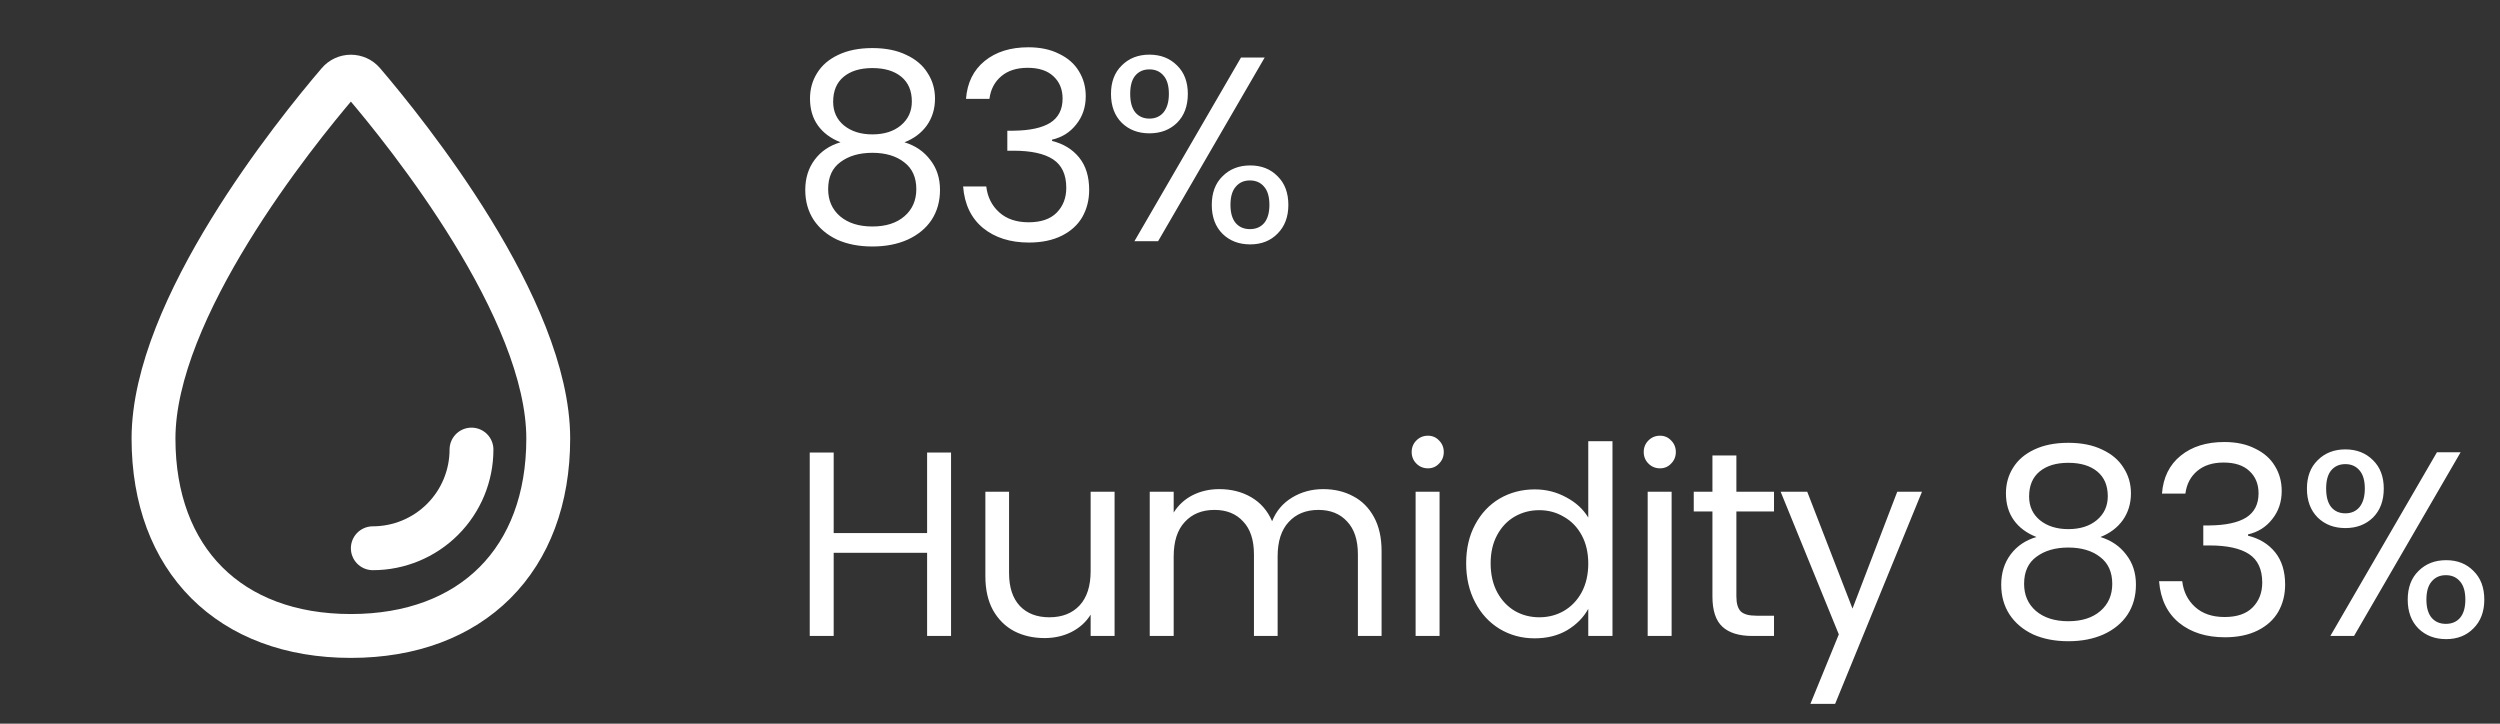 <svg width="114" height="33" viewBox="0 0 114 33" fill="none" xmlns="http://www.w3.org/2000/svg">
<rect x="0" y="0" width="114" height="33" fill="#333333" stroke="none"/>
<path d="M43.368 20.636V29H42.276V25.208H38.016V29H36.924V20.636H38.016V24.308H42.276V20.636H43.368ZM50.825 22.424V29H49.733V28.028C49.525 28.364 49.233 28.628 48.857 28.82C48.489 29.004 48.081 29.096 47.633 29.096C47.121 29.096 46.661 28.992 46.253 28.784C45.845 28.568 45.521 28.248 45.281 27.824C45.049 27.4 44.933 26.884 44.933 26.276V22.424H46.013V26.132C46.013 26.78 46.177 27.28 46.505 27.632C46.833 27.976 47.281 28.148 47.849 28.148C48.433 28.148 48.893 27.968 49.229 27.608C49.565 27.248 49.733 26.724 49.733 26.036V22.424H50.825ZM60.336 22.304C60.848 22.304 61.304 22.412 61.704 22.628C62.104 22.836 62.42 23.152 62.652 23.576C62.884 24 63 24.516 63 25.124V29H61.92V25.28C61.92 24.624 61.756 24.124 61.428 23.78C61.108 23.428 60.672 23.252 60.12 23.252C59.552 23.252 59.1 23.436 58.764 23.804C58.428 24.164 58.26 24.688 58.26 25.376V29H57.18V25.28C57.18 24.624 57.016 24.124 56.688 23.78C56.368 23.428 55.932 23.252 55.38 23.252C54.812 23.252 54.36 23.436 54.024 23.804C53.688 24.164 53.52 24.688 53.52 25.376V29H52.428V22.424H53.52V23.372C53.736 23.028 54.024 22.764 54.384 22.58C54.752 22.396 55.156 22.304 55.596 22.304C56.148 22.304 56.636 22.428 57.06 22.676C57.484 22.924 57.8 23.288 58.008 23.768C58.192 23.304 58.496 22.944 58.92 22.688C59.344 22.432 59.816 22.304 60.336 22.304ZM65.116 21.356C64.908 21.356 64.732 21.284 64.588 21.14C64.444 20.996 64.372 20.82 64.372 20.612C64.372 20.404 64.444 20.228 64.588 20.084C64.732 19.94 64.908 19.868 65.116 19.868C65.316 19.868 65.484 19.94 65.62 20.084C65.764 20.228 65.836 20.404 65.836 20.612C65.836 20.82 65.764 20.996 65.62 21.14C65.484 21.284 65.316 21.356 65.116 21.356ZM65.644 22.424V29H64.552V22.424H65.644ZM66.857 25.688C66.857 25.016 66.993 24.428 67.265 23.924C67.537 23.412 67.909 23.016 68.381 22.736C68.861 22.456 69.397 22.316 69.989 22.316C70.501 22.316 70.977 22.436 71.417 22.676C71.857 22.908 72.193 23.216 72.425 23.6V20.12H73.529V29H72.425V27.764C72.209 28.156 71.889 28.48 71.465 28.736C71.041 28.984 70.545 29.108 69.977 29.108C69.393 29.108 68.861 28.964 68.381 28.676C67.909 28.388 67.537 27.984 67.265 27.464C66.993 26.944 66.857 26.352 66.857 25.688ZM72.425 25.7C72.425 25.204 72.325 24.772 72.125 24.404C71.925 24.036 71.653 23.756 71.309 23.564C70.973 23.364 70.601 23.264 70.193 23.264C69.785 23.264 69.413 23.36 69.077 23.552C68.741 23.744 68.473 24.024 68.273 24.392C68.073 24.76 67.973 25.192 67.973 25.688C67.973 26.192 68.073 26.632 68.273 27.008C68.473 27.376 68.741 27.66 69.077 27.86C69.413 28.052 69.785 28.148 70.193 28.148C70.601 28.148 70.973 28.052 71.309 27.86C71.653 27.66 71.925 27.376 72.125 27.008C72.325 26.632 72.425 26.196 72.425 25.7ZM75.698 21.356C75.49 21.356 75.314 21.284 75.17 21.14C75.026 20.996 74.954 20.82 74.954 20.612C74.954 20.404 75.026 20.228 75.17 20.084C75.314 19.94 75.49 19.868 75.698 19.868C75.898 19.868 76.066 19.94 76.202 20.084C76.346 20.228 76.418 20.404 76.418 20.612C76.418 20.82 76.346 20.996 76.202 21.14C76.066 21.284 75.898 21.356 75.698 21.356ZM76.226 22.424V29H75.134V22.424H76.226ZM79.179 23.324V27.2C79.179 27.52 79.247 27.748 79.383 27.884C79.519 28.012 79.755 28.076 80.091 28.076H80.895V29H79.911C79.303 29 78.847 28.86 78.543 28.58C78.239 28.3 78.087 27.84 78.087 27.2V23.324H77.235V22.424H78.087V20.768H79.179V22.424H80.895V23.324H79.179ZM87.642 22.424L83.682 32.096H82.554L83.85 28.928L81.198 22.424H82.41L84.474 27.752L86.514 22.424H87.642ZM92.863 24.488C92.415 24.312 92.071 24.056 91.831 23.72C91.591 23.384 91.471 22.976 91.471 22.496C91.471 22.064 91.579 21.676 91.795 21.332C92.011 20.98 92.331 20.704 92.755 20.504C93.187 20.296 93.707 20.192 94.315 20.192C94.923 20.192 95.439 20.296 95.863 20.504C96.295 20.704 96.619 20.98 96.835 21.332C97.059 21.676 97.171 22.064 97.171 22.496C97.171 22.96 97.047 23.368 96.799 23.72C96.551 24.064 96.211 24.32 95.779 24.488C96.275 24.64 96.667 24.908 96.955 25.292C97.251 25.668 97.399 26.124 97.399 26.66C97.399 27.18 97.271 27.636 97.015 28.028C96.759 28.412 96.395 28.712 95.923 28.928C95.459 29.136 94.923 29.24 94.315 29.24C93.707 29.24 93.171 29.136 92.707 28.928C92.251 28.712 91.895 28.412 91.639 28.028C91.383 27.636 91.255 27.18 91.255 26.66C91.255 26.124 91.399 25.664 91.687 25.28C91.975 24.896 92.367 24.632 92.863 24.488ZM96.115 22.628C96.115 22.14 95.955 21.764 95.635 21.5C95.315 21.236 94.875 21.104 94.315 21.104C93.763 21.104 93.327 21.236 93.007 21.5C92.687 21.764 92.527 22.144 92.527 22.64C92.527 23.088 92.691 23.448 93.019 23.72C93.355 23.992 93.787 24.128 94.315 24.128C94.851 24.128 95.283 23.992 95.611 23.72C95.947 23.44 96.115 23.076 96.115 22.628ZM94.315 24.968C93.723 24.968 93.239 25.108 92.863 25.388C92.487 25.66 92.299 26.072 92.299 26.624C92.299 27.136 92.479 27.548 92.839 27.86C93.207 28.172 93.699 28.328 94.315 28.328C94.931 28.328 95.419 28.172 95.779 27.86C96.139 27.548 96.319 27.136 96.319 26.624C96.319 26.088 96.135 25.68 95.767 25.4C95.399 25.112 94.915 24.968 94.315 24.968ZM98.586 22.508C98.642 21.772 98.926 21.196 99.438 20.78C99.95 20.364 100.614 20.156 101.43 20.156C101.974 20.156 102.442 20.256 102.834 20.456C103.234 20.648 103.534 20.912 103.734 21.248C103.942 21.584 104.046 21.964 104.046 22.388C104.046 22.884 103.902 23.312 103.614 23.672C103.334 24.032 102.966 24.264 102.51 24.368V24.428C103.03 24.556 103.442 24.808 103.746 25.184C104.05 25.56 104.202 26.052 104.202 26.66C104.202 27.116 104.098 27.528 103.89 27.896C103.682 28.256 103.37 28.54 102.954 28.748C102.538 28.956 102.038 29.06 101.454 29.06C100.606 29.06 99.91 28.84 99.366 28.4C98.822 27.952 98.518 27.32 98.454 26.504H99.51C99.566 26.984 99.762 27.376 100.098 27.68C100.434 27.984 100.882 28.136 101.442 28.136C102.002 28.136 102.426 27.992 102.714 27.704C103.01 27.408 103.158 27.028 103.158 26.564C103.158 25.964 102.958 25.532 102.558 25.268C102.158 25.004 101.554 24.872 100.746 24.872H100.47V23.96H100.758C101.494 23.952 102.05 23.832 102.426 23.6C102.802 23.36 102.99 22.992 102.99 22.496C102.99 22.072 102.85 21.732 102.57 21.476C102.298 21.22 101.906 21.092 101.394 21.092C100.898 21.092 100.498 21.22 100.194 21.476C99.89 21.732 99.71 22.076 99.654 22.508H98.586ZM105.196 22.28C105.196 21.736 105.36 21.304 105.688 20.984C106.016 20.656 106.436 20.492 106.948 20.492C107.46 20.492 107.88 20.656 108.208 20.984C108.536 21.304 108.7 21.736 108.7 22.28C108.7 22.832 108.536 23.272 108.208 23.6C107.88 23.92 107.46 24.08 106.948 24.08C106.436 24.08 106.016 23.92 105.688 23.6C105.36 23.272 105.196 22.832 105.196 22.28ZM112.204 20.624L107.344 29H106.264L111.124 20.624H112.204ZM106.948 21.164C106.676 21.164 106.46 21.26 106.3 21.452C106.148 21.636 106.072 21.912 106.072 22.28C106.072 22.648 106.148 22.928 106.3 23.12C106.46 23.312 106.676 23.408 106.948 23.408C107.22 23.408 107.436 23.312 107.596 23.12C107.756 22.92 107.836 22.64 107.836 22.28C107.836 21.912 107.756 21.636 107.596 21.452C107.436 21.26 107.22 21.164 106.948 21.164ZM109.792 27.344C109.792 26.792 109.956 26.356 110.284 26.036C110.612 25.708 111.032 25.544 111.544 25.544C112.056 25.544 112.472 25.708 112.792 26.036C113.12 26.356 113.284 26.792 113.284 27.344C113.284 27.888 113.12 28.324 112.792 28.652C112.472 28.98 112.056 29.144 111.544 29.144C111.032 29.144 110.612 28.984 110.284 28.664C109.956 28.336 109.792 27.896 109.792 27.344ZM111.532 26.228C111.26 26.228 111.044 26.324 110.884 26.516C110.724 26.7 110.644 26.976 110.644 27.344C110.644 27.704 110.724 27.98 110.884 28.172C111.044 28.356 111.26 28.448 111.532 28.448C111.804 28.448 112.02 28.356 112.18 28.172C112.34 27.98 112.42 27.704 112.42 27.344C112.42 26.976 112.34 26.7 112.18 26.516C112.02 26.324 111.804 26.228 111.532 26.228Z" fill="white"/>
<path d="M38.328 6.488C37.88 6.312 37.536 6.056 37.296 5.72C37.056 5.384 36.936 4.976 36.936 4.496C36.936 4.064 37.044 3.676 37.26 3.332C37.476 2.98 37.796 2.704 38.22 2.504C38.652 2.296 39.172 2.192 39.78 2.192C40.388 2.192 40.904 2.296 41.328 2.504C41.76 2.704 42.084 2.98 42.3 3.332C42.524 3.676 42.636 4.064 42.636 4.496C42.636 4.96 42.512 5.368 42.264 5.72C42.016 6.064 41.676 6.32 41.244 6.488C41.74 6.64 42.132 6.908 42.42 7.292C42.716 7.668 42.864 8.124 42.864 8.66C42.864 9.18 42.736 9.636 42.48 10.028C42.224 10.412 41.86 10.712 41.388 10.928C40.924 11.136 40.388 11.24 39.78 11.24C39.172 11.24 38.636 11.136 38.172 10.928C37.716 10.712 37.36 10.412 37.104 10.028C36.848 9.636 36.72 9.18 36.72 8.66C36.72 8.124 36.864 7.664 37.152 7.28C37.44 6.896 37.832 6.632 38.328 6.488ZM41.58 4.628C41.58 4.14 41.42 3.764 41.1 3.5C40.78 3.236 40.34 3.104 39.78 3.104C39.228 3.104 38.792 3.236 38.472 3.5C38.152 3.764 37.992 4.144 37.992 4.64C37.992 5.088 38.156 5.448 38.484 5.72C38.82 5.992 39.252 6.128 39.78 6.128C40.316 6.128 40.748 5.992 41.076 5.72C41.412 5.44 41.58 5.076 41.58 4.628ZM39.78 6.968C39.188 6.968 38.704 7.108 38.328 7.388C37.952 7.66 37.764 8.072 37.764 8.624C37.764 9.136 37.944 9.548 38.304 9.86C38.672 10.172 39.164 10.328 39.78 10.328C40.396 10.328 40.884 10.172 41.244 9.86C41.604 9.548 41.784 9.136 41.784 8.624C41.784 8.088 41.6 7.68 41.232 7.4C40.864 7.112 40.38 6.968 39.78 6.968ZM44.05 4.508C44.106 3.772 44.39 3.196 44.902 2.78C45.414 2.364 46.078 2.156 46.894 2.156C47.438 2.156 47.906 2.256 48.298 2.456C48.698 2.648 48.998 2.912 49.198 3.248C49.406 3.584 49.51 3.964 49.51 4.388C49.51 4.884 49.366 5.312 49.078 5.672C48.798 6.032 48.43 6.264 47.974 6.368V6.428C48.494 6.556 48.906 6.808 49.21 7.184C49.514 7.56 49.666 8.052 49.666 8.66C49.666 9.116 49.562 9.528 49.354 9.896C49.146 10.256 48.834 10.54 48.418 10.748C48.002 10.956 47.502 11.06 46.918 11.06C46.07 11.06 45.374 10.84 44.83 10.4C44.286 9.952 43.982 9.32 43.918 8.504H44.974C45.03 8.984 45.226 9.376 45.562 9.68C45.898 9.984 46.346 10.136 46.906 10.136C47.466 10.136 47.89 9.992 48.178 9.704C48.474 9.408 48.622 9.028 48.622 8.564C48.622 7.964 48.422 7.532 48.022 7.268C47.622 7.004 47.018 6.872 46.21 6.872H45.934V5.96H46.222C46.958 5.952 47.514 5.832 47.89 5.6C48.266 5.36 48.454 4.992 48.454 4.496C48.454 4.072 48.314 3.732 48.034 3.476C47.762 3.22 47.37 3.092 46.858 3.092C46.362 3.092 45.962 3.22 45.658 3.476C45.354 3.732 45.174 4.076 45.118 4.508H44.05ZM50.661 4.28C50.661 3.736 50.825 3.304 51.153 2.984C51.481 2.656 51.901 2.492 52.413 2.492C52.925 2.492 53.345 2.656 53.673 2.984C54.001 3.304 54.165 3.736 54.165 4.28C54.165 4.832 54.001 5.272 53.673 5.6C53.345 5.92 52.925 6.08 52.413 6.08C51.901 6.08 51.481 5.92 51.153 5.6C50.825 5.272 50.661 4.832 50.661 4.28ZM57.669 2.624L52.809 11H51.729L56.589 2.624H57.669ZM52.413 3.164C52.141 3.164 51.925 3.26 51.765 3.452C51.613 3.636 51.537 3.912 51.537 4.28C51.537 4.648 51.613 4.928 51.765 5.12C51.925 5.312 52.141 5.408 52.413 5.408C52.685 5.408 52.901 5.312 53.061 5.12C53.221 4.92 53.301 4.64 53.301 4.28C53.301 3.912 53.221 3.636 53.061 3.452C52.901 3.26 52.685 3.164 52.413 3.164ZM55.257 9.344C55.257 8.792 55.421 8.356 55.749 8.036C56.077 7.708 56.497 7.544 57.009 7.544C57.521 7.544 57.937 7.708 58.257 8.036C58.585 8.356 58.749 8.792 58.749 9.344C58.749 9.888 58.585 10.324 58.257 10.652C57.937 10.98 57.521 11.144 57.009 11.144C56.497 11.144 56.077 10.984 55.749 10.664C55.421 10.336 55.257 9.896 55.257 9.344ZM56.997 8.228C56.725 8.228 56.509 8.324 56.349 8.516C56.189 8.7 56.109 8.976 56.109 9.344C56.109 9.704 56.189 9.98 56.349 10.172C56.509 10.356 56.725 10.448 56.997 10.448C57.269 10.448 57.485 10.356 57.645 10.172C57.805 9.98 57.885 9.704 57.885 9.344C57.885 8.976 57.805 8.7 57.645 8.516C57.485 8.324 57.269 8.228 56.997 8.228Z" fill="white"/>
<path d="M25 20C25 25.523 21.523 29 16 29C10.477 29 7 25.523 7 20C7 14.073 13.452 6.072 15.431 3.758C15.501 3.675 15.588 3.609 15.687 3.564C15.785 3.519 15.892 3.495 16 3.495C16.109 3.495 16.215 3.519 16.314 3.564C16.412 3.609 16.5 3.675 16.57 3.758C18.548 6.072 25 14.073 25 20Z" stroke="white" stroke-width="2" stroke-miterlimit="10"/>
<path d="M21.5 20.5C21.5 21.694 21.026 22.838 20.182 23.682C19.338 24.526 18.194 25 17 25" stroke="white" stroke-width="2" stroke-linecap="round" stroke-linejoin="round"/>
</svg>
